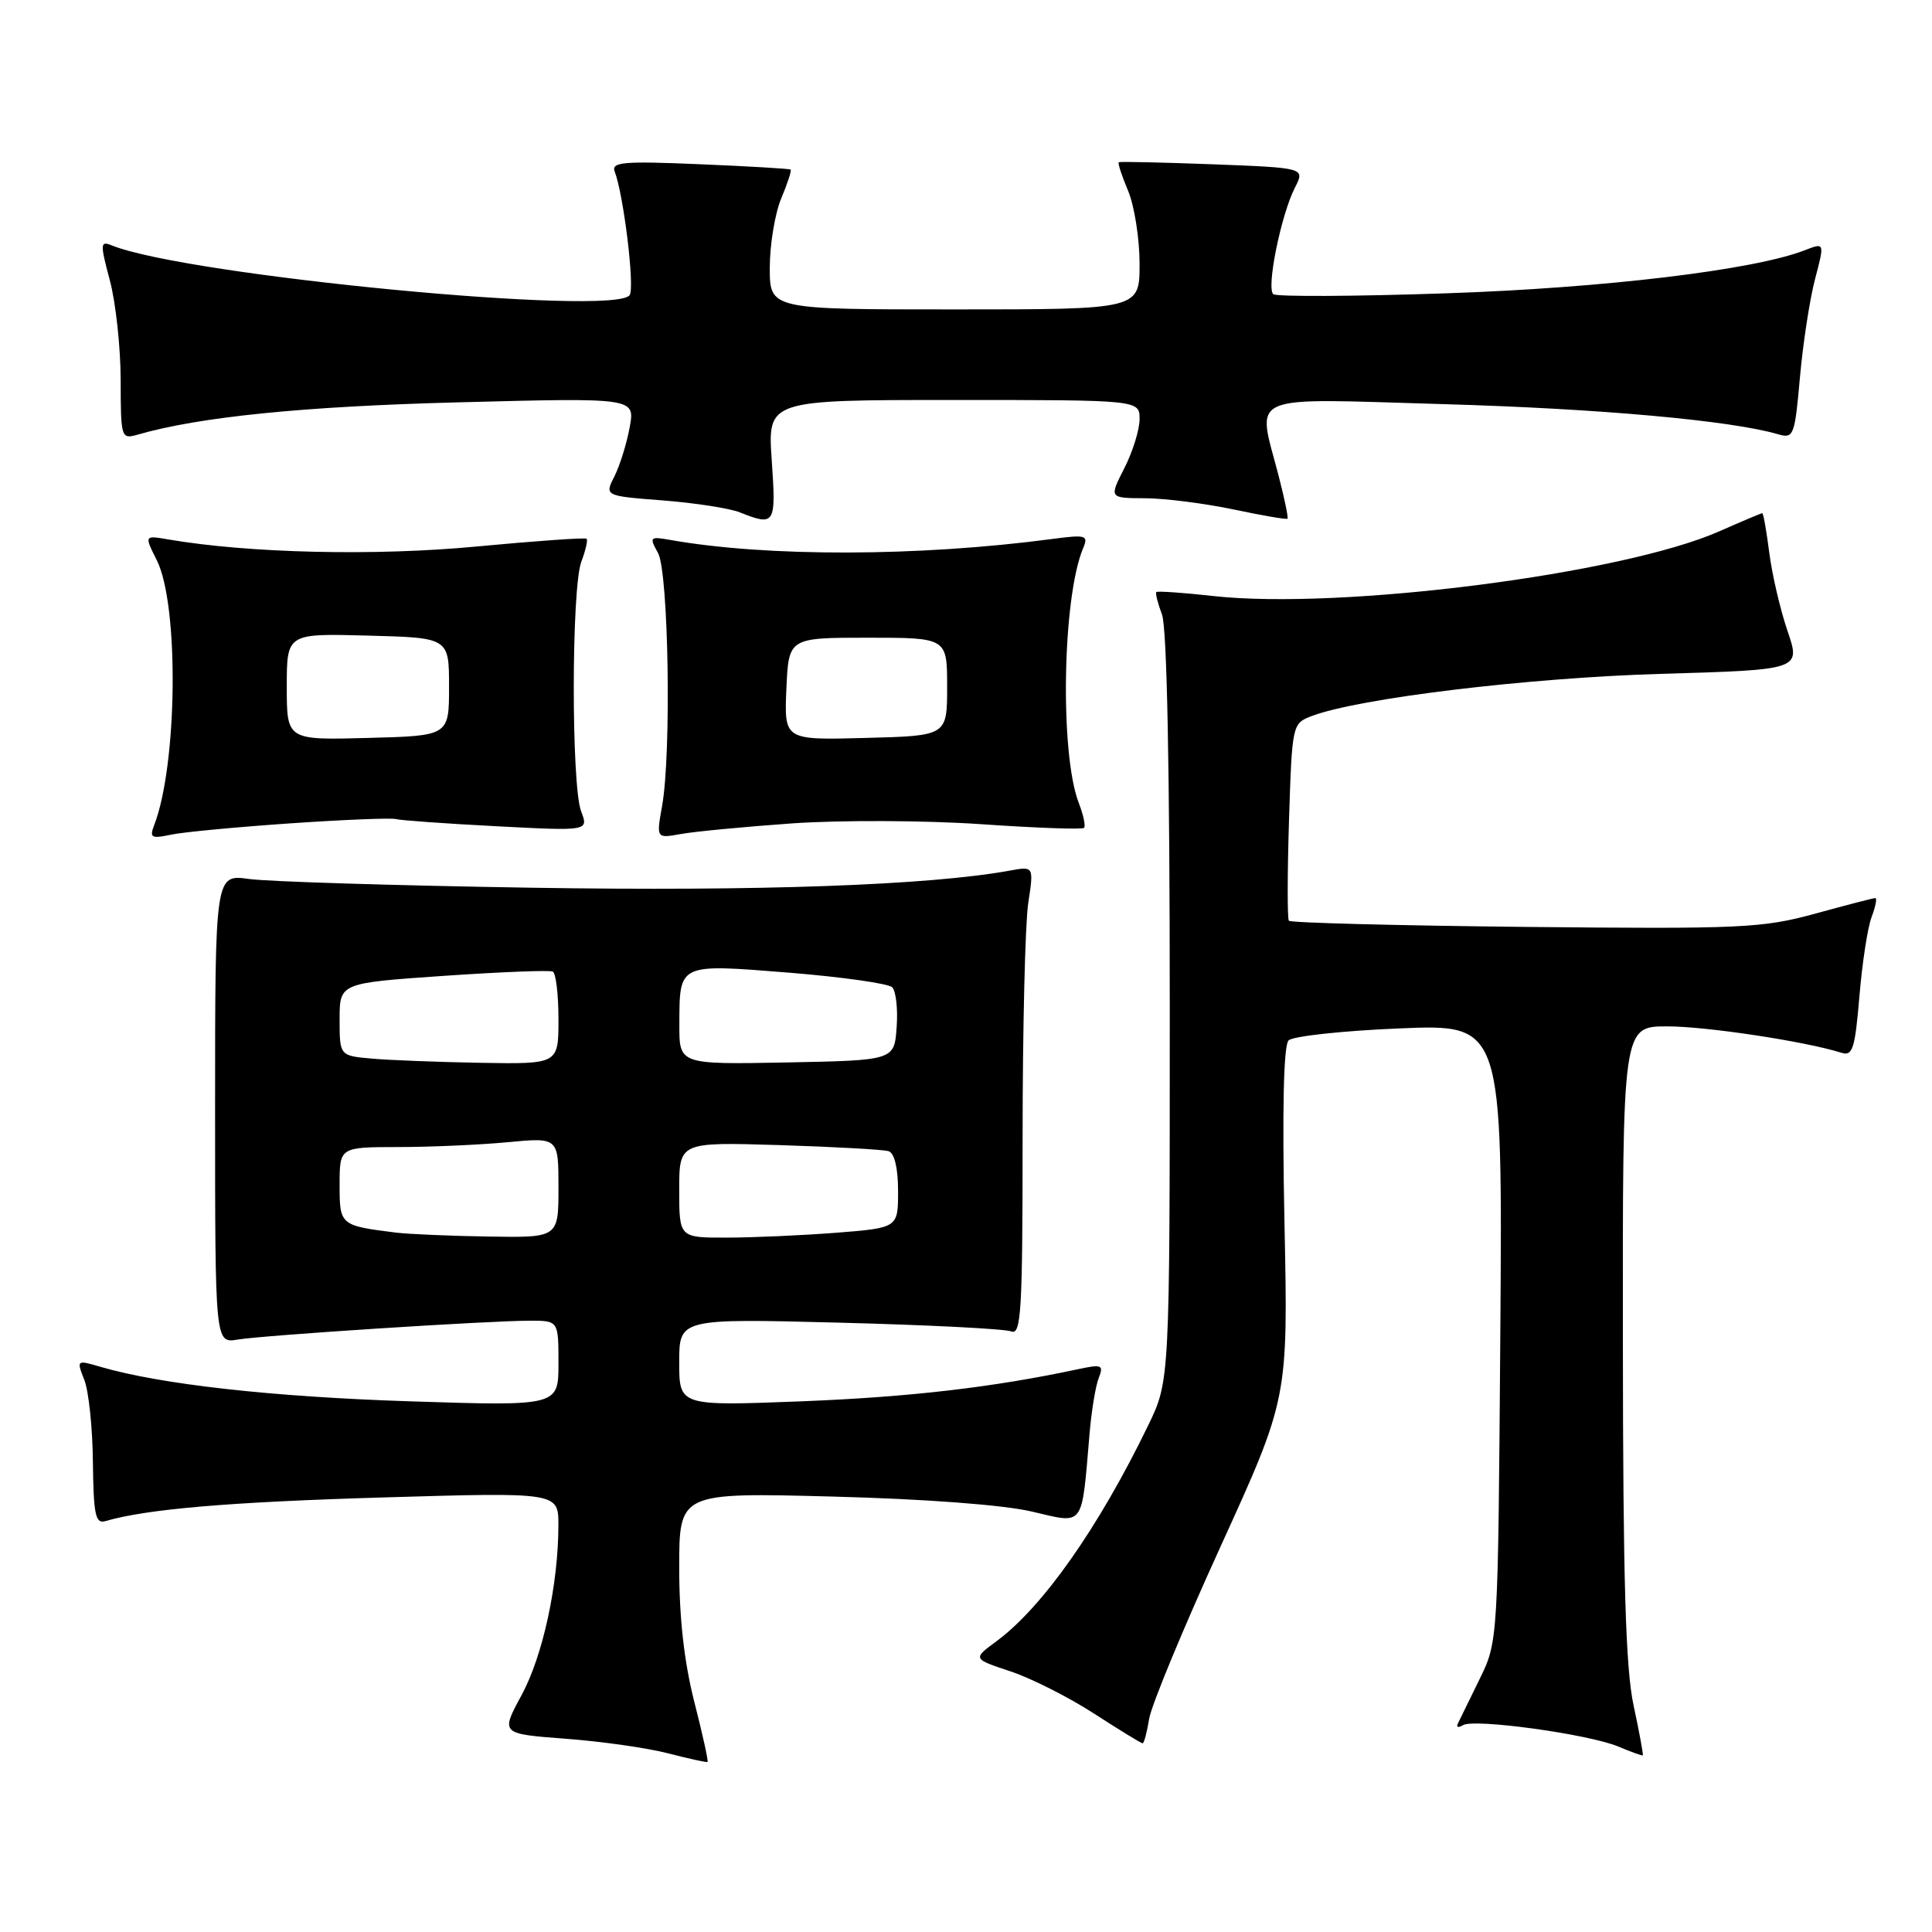 <?xml version="1.0" encoding="UTF-8" standalone="no"?>
<!DOCTYPE svg PUBLIC "-//W3C//DTD SVG 1.1//EN" "http://www.w3.org/Graphics/SVG/1.1/DTD/svg11.dtd" >
<svg xmlns="http://www.w3.org/2000/svg" xmlns:xlink="http://www.w3.org/1999/xlink" version="1.1" viewBox="0 0 256 256">
 <g >
 <path fill="currentColor"
d=" M 92.00 225.51 C 90.66 220.25 90.00 214.41 90.00 207.73 C 90.00 197.77 90.00 197.77 110.25 198.30 C 122.56 198.62 132.94 199.40 136.73 200.29 C 143.77 201.93 143.29 202.58 144.37 190.00 C 144.62 186.97 145.17 183.64 145.59 182.59 C 146.26 180.87 146.01 180.75 142.92 181.41 C 131.56 183.84 120.58 185.11 106.25 185.68 C 90.00 186.31 90.00 186.31 90.00 180.51 C 90.00 174.71 90.00 174.71 111.25 175.26 C 122.94 175.56 133.18 176.08 134.00 176.42 C 135.31 176.95 135.50 173.71 135.50 150.76 C 135.50 136.32 135.84 122.31 136.25 119.64 C 136.99 114.77 136.99 114.77 133.75 115.37 C 123.12 117.30 100.56 118.11 70.60 117.63 C 52.40 117.34 35.48 116.82 33.00 116.47 C 28.50 115.84 28.50 115.84 28.50 146.92 C 28.50 178.00 28.50 178.00 31.50 177.50 C 35.01 176.92 64.72 175.00 70.23 175.00 C 74.00 175.00 74.00 175.00 74.00 180.66 C 74.00 186.32 74.00 186.32 54.25 185.68 C 36.07 185.09 21.29 183.44 13.31 181.11 C 10.15 180.18 10.13 180.20 11.17 182.84 C 11.75 184.30 12.27 189.21 12.31 193.75 C 12.39 200.71 12.65 201.94 13.95 201.56 C 19.45 199.95 30.41 199.02 50.75 198.42 C 74.00 197.73 74.00 197.73 73.99 202.11 C 73.98 209.98 71.93 219.40 69.11 224.62 C 66.33 229.74 66.33 229.74 74.92 230.39 C 79.65 230.74 85.76 231.61 88.51 232.32 C 91.25 233.03 93.61 233.55 93.75 233.47 C 93.89 233.39 93.10 229.81 92.00 225.51 Z  M 216.46 225.99 C 215.40 221.05 215.06 209.52 215.04 177.75 C 215.00 136.00 215.00 136.00 220.91 136.00 C 226.12 136.00 239.24 137.99 244.01 139.50 C 245.48 139.97 245.80 138.96 246.38 132.03 C 246.75 127.62 247.47 122.88 248.00 121.50 C 248.52 120.13 248.74 119.00 248.49 119.00 C 248.23 119.00 244.64 119.93 240.50 121.07 C 233.51 122.98 230.76 123.11 202.07 122.82 C 185.07 122.64 170.99 122.28 170.78 122.00 C 170.57 121.72 170.58 115.73 170.80 108.69 C 171.21 95.96 171.23 95.86 173.81 94.88 C 180.02 92.52 202.46 89.81 220.05 89.29 C 238.61 88.75 238.61 88.75 236.86 83.62 C 235.90 80.81 234.81 76.14 234.44 73.25 C 234.07 70.36 233.65 68.00 233.51 68.00 C 233.37 68.00 230.81 69.08 227.82 70.40 C 214.99 76.07 177.74 80.84 160.80 78.98 C 156.78 78.53 153.37 78.30 153.22 78.45 C 153.07 78.60 153.41 79.94 153.97 81.43 C 154.63 83.15 155.00 102.13 155.00 133.55 C 155.00 182.97 155.00 182.97 152.14 188.87 C 145.59 202.39 138.17 212.95 132.03 217.48 C 128.88 219.80 128.88 219.80 133.88 221.46 C 136.63 222.37 141.62 224.89 144.97 227.06 C 148.32 229.23 151.22 231.00 151.40 231.00 C 151.59 231.00 151.98 229.54 152.27 227.75 C 152.56 225.96 156.82 215.68 161.74 204.90 C 170.68 185.29 170.68 185.29 170.20 162.08 C 169.89 147.06 170.08 138.52 170.74 137.86 C 171.30 137.30 177.91 136.58 185.43 136.27 C 199.10 135.70 199.10 135.70 198.80 176.60 C 198.50 217.50 198.50 217.50 196.05 222.50 C 194.70 225.25 193.41 227.90 193.17 228.39 C 192.93 228.88 193.24 228.97 193.86 228.59 C 195.32 227.69 210.51 229.78 214.44 231.43 C 216.12 232.14 217.58 232.66 217.68 232.60 C 217.77 232.53 217.23 229.56 216.46 225.99 Z  M 38.45 109.10 C 45.57 108.61 51.87 108.36 52.45 108.53 C 53.03 108.70 59.01 109.13 65.75 109.48 C 78.00 110.12 78.00 110.12 77.00 107.50 C 75.69 104.04 75.71 77.90 77.03 74.43 C 77.59 72.94 77.91 71.58 77.73 71.39 C 77.55 71.21 70.96 71.68 63.10 72.42 C 49.70 73.69 33.02 73.31 22.31 71.48 C 19.12 70.93 19.12 70.93 20.77 74.22 C 23.74 80.12 23.53 101.35 20.42 109.36 C 19.79 110.99 20.07 111.15 22.60 110.61 C 24.19 110.26 31.33 109.59 38.45 109.10 Z  M 105.00 109.10 C 111.36 108.66 122.47 108.70 129.86 109.20 C 137.21 109.71 143.41 109.93 143.64 109.70 C 143.87 109.47 143.56 107.98 142.94 106.39 C 140.42 99.83 140.77 79.18 143.52 72.64 C 144.24 70.92 143.92 70.82 139.40 71.42 C 121.68 73.77 101.54 73.81 88.73 71.53 C 86.11 71.07 86.02 71.17 87.19 73.27 C 88.59 75.81 88.98 99.81 87.73 106.80 C 86.96 111.10 86.96 111.10 90.23 110.51 C 92.03 110.18 98.67 109.55 105.00 109.10 Z  M 102.26 61.00 C 101.71 53.00 101.71 53.00 126.36 53.00 C 151.00 53.00 151.00 53.00 151.00 55.54 C 151.00 56.94 150.09 59.86 148.98 62.04 C 146.96 66.00 146.96 66.00 151.73 66.02 C 154.35 66.03 159.62 66.70 163.43 67.50 C 167.24 68.31 170.47 68.86 170.60 68.73 C 170.73 68.60 170.20 66.04 169.42 63.03 C 166.55 51.97 164.69 52.78 191.25 53.55 C 211.94 54.14 229.42 55.72 235.64 57.55 C 237.66 58.14 237.82 57.74 238.50 50.01 C 238.90 45.52 239.80 39.66 240.50 36.99 C 241.78 32.13 241.78 32.13 239.14 33.16 C 232.42 35.78 212.49 38.17 191.50 38.87 C 179.40 39.28 169.15 39.33 168.72 38.98 C 167.77 38.20 169.74 28.48 171.58 24.87 C 172.93 22.24 172.93 22.24 160.71 21.77 C 154.00 21.52 148.38 21.39 148.24 21.50 C 148.09 21.61 148.65 23.32 149.49 25.31 C 150.32 27.31 151.00 31.65 151.00 34.97 C 151.00 41.00 151.00 41.00 126.50 41.00 C 102.00 41.00 102.00 41.00 102.00 35.47 C 102.00 32.43 102.68 28.31 103.51 26.31 C 104.35 24.32 104.91 22.59 104.76 22.47 C 104.62 22.35 99.19 22.03 92.69 21.76 C 82.59 21.33 80.97 21.47 81.45 22.73 C 82.63 25.80 84.12 38.00 83.44 39.09 C 81.66 41.98 24.75 36.53 14.82 32.52 C 13.27 31.89 13.25 32.25 14.56 37.17 C 15.34 40.10 15.98 46.04 15.99 50.37 C 16.00 58.05 16.05 58.22 18.25 57.59 C 26.42 55.23 40.23 53.84 60.82 53.31 C 84.15 52.70 84.15 52.70 83.44 56.60 C 83.05 58.75 82.14 61.67 81.42 63.11 C 80.10 65.71 80.10 65.71 87.83 66.31 C 92.09 66.64 96.68 67.35 98.03 67.89 C 102.70 69.75 102.85 69.51 102.26 61.00 Z  M 52.50 163.33 C 45.05 162.40 45.00 162.35 45.00 156.98 C 45.00 152.00 45.00 152.00 52.75 151.99 C 57.01 151.99 63.54 151.70 67.25 151.35 C 74.00 150.71 74.00 150.71 74.00 157.36 C 74.00 164.00 74.00 164.00 64.75 163.85 C 59.66 163.77 54.15 163.53 52.50 163.33 Z  M 90.00 157.66 C 90.00 151.33 90.00 151.33 103.25 151.73 C 110.54 151.96 117.06 152.32 117.75 152.54 C 118.52 152.79 119.00 154.79 119.00 157.82 C 119.00 162.70 119.00 162.70 110.75 163.35 C 106.21 163.70 99.69 163.99 96.25 163.99 C 90.00 164.00 90.00 164.00 90.00 157.66 Z  M 49.25 140.27 C 45.00 139.89 45.00 139.89 45.00 135.07 C 45.00 130.26 45.00 130.26 58.75 129.31 C 66.31 128.79 72.84 128.53 73.25 128.74 C 73.66 128.95 74.00 131.79 74.00 135.06 C 74.00 141.00 74.00 141.00 63.75 140.83 C 58.11 140.73 51.59 140.48 49.25 140.27 Z  M 90.02 135.78 C 90.04 127.60 89.80 127.71 104.51 128.88 C 111.55 129.45 117.72 130.32 118.22 130.82 C 118.72 131.32 118.99 133.70 118.81 136.11 C 118.50 140.50 118.50 140.50 104.25 140.78 C 90.00 141.05 90.00 141.05 90.02 135.78 Z  M 38.00 91.00 C 38.00 83.93 38.00 83.93 48.75 84.22 C 59.50 84.50 59.50 84.50 59.50 91.00 C 59.50 97.50 59.50 97.50 48.75 97.78 C 38.00 98.07 38.00 98.07 38.00 91.00 Z  M 104.20 91.28 C 104.50 84.50 104.50 84.50 115.00 84.50 C 125.50 84.50 125.50 84.50 125.50 91.00 C 125.50 97.50 125.50 97.50 114.70 97.78 C 103.91 98.07 103.91 98.07 104.20 91.28 Z "/>
</g>
</svg>